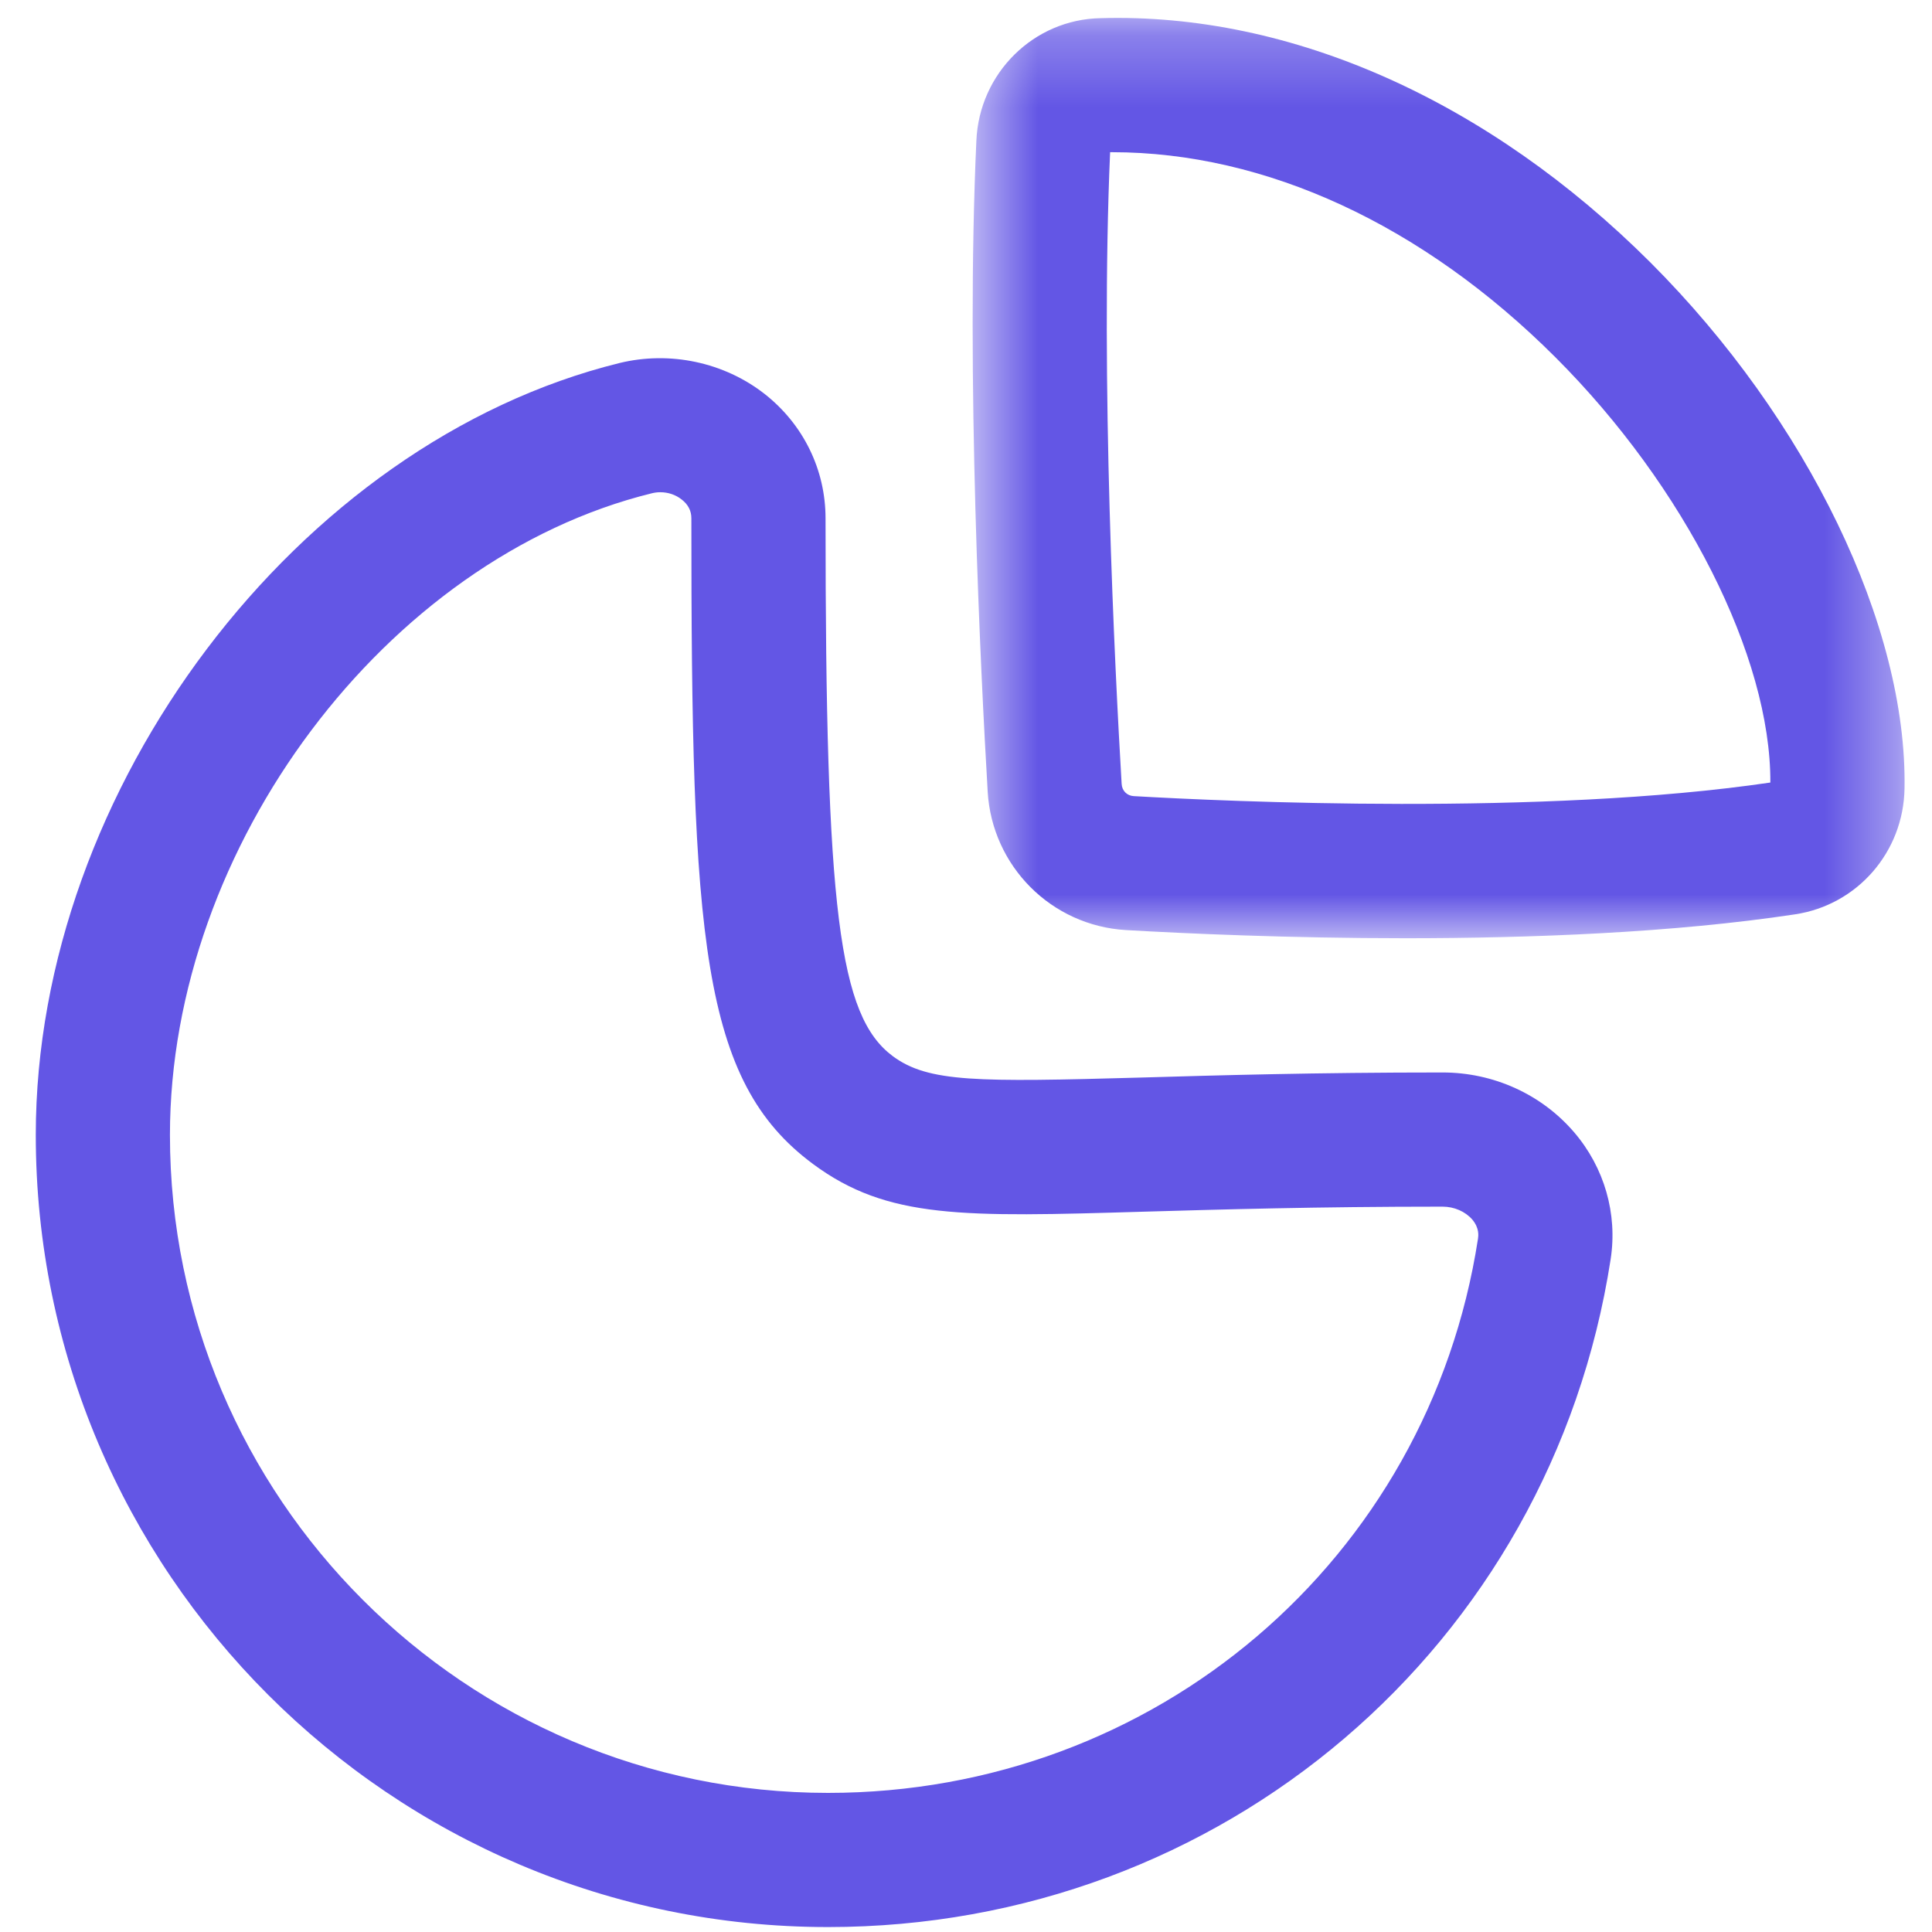 <svg width="27" height="27" viewBox="0 0 27 27" fill="none" xmlns="http://www.w3.org/2000/svg">
<path fill-rule="evenodd" clip-rule="evenodd" d="M9.228 6.879C9.188 6.879 9.148 6.884 9.108 6.894C5.395 7.808 2.375 11.831 2.375 15.861C2.375 20.931 6.5 25.056 11.572 25.056C16.143 25.056 19.963 21.799 20.655 17.312C20.66 17.274 20.678 17.166 20.576 17.044C20.478 16.931 20.323 16.863 20.16 16.863C18.397 16.863 17.05 16.903 15.999 16.933C13.454 17.009 12.402 17.038 11.362 16.267C9.794 15.106 9.662 13.111 9.662 7.243C9.662 7.138 9.617 7.051 9.527 6.981C9.443 6.914 9.337 6.879 9.228 6.879ZM11.572 26.931C5.467 26.931 0.5 21.964 0.5 15.861C0.5 11.021 4.16 6.181 8.659 5.073C9.362 4.902 10.117 5.062 10.684 5.504C11.226 5.929 11.537 6.563 11.537 7.243C11.537 12.724 11.722 14.199 12.478 14.761C12.974 15.127 13.654 15.123 15.945 15.059C17.011 15.028 18.374 14.988 20.16 14.988C20.873 14.988 21.544 15.293 21.999 15.824C22.422 16.318 22.607 16.963 22.509 17.598C21.674 23.004 17.074 26.931 11.572 26.931Z" fill="#6356E5"/>
<mask id="mask0_3078_1764" style="mask-type:luminance" maskUnits="userSpaceOnUse" x="13" y="0" width="14" height="14">
<path fill-rule="evenodd" clip-rule="evenodd" d="M13.592 0.251H26.616V13.112H13.592V0.251Z" fill="white"/>
</mask>
<g mask="url(#mask0_3078_1764)">
<path fill-rule="evenodd" clip-rule="evenodd" d="M15.514 2.127C15.376 5.276 15.58 9.344 15.675 10.955C15.68 11.051 15.75 11.121 15.845 11.126C17.13 11.2 21.557 11.405 24.741 10.936C24.748 9.181 23.547 6.801 21.738 4.994C19.884 3.141 17.689 2.127 15.541 2.127H15.514ZM19.643 13.112C18.006 13.112 16.565 13.046 15.736 12.998C14.694 12.937 13.864 12.106 13.803 11.063C13.706 9.411 13.495 5.212 13.645 1.965C13.686 1.021 14.448 0.27 15.381 0.254C18.052 0.176 20.808 1.416 23.064 3.667C25.261 5.864 26.656 8.75 26.616 11.021C26.601 11.907 25.957 12.647 25.087 12.778C23.39 13.035 21.402 13.112 19.643 13.112Z" fill="#6356E5"/>
</g>
</svg>
